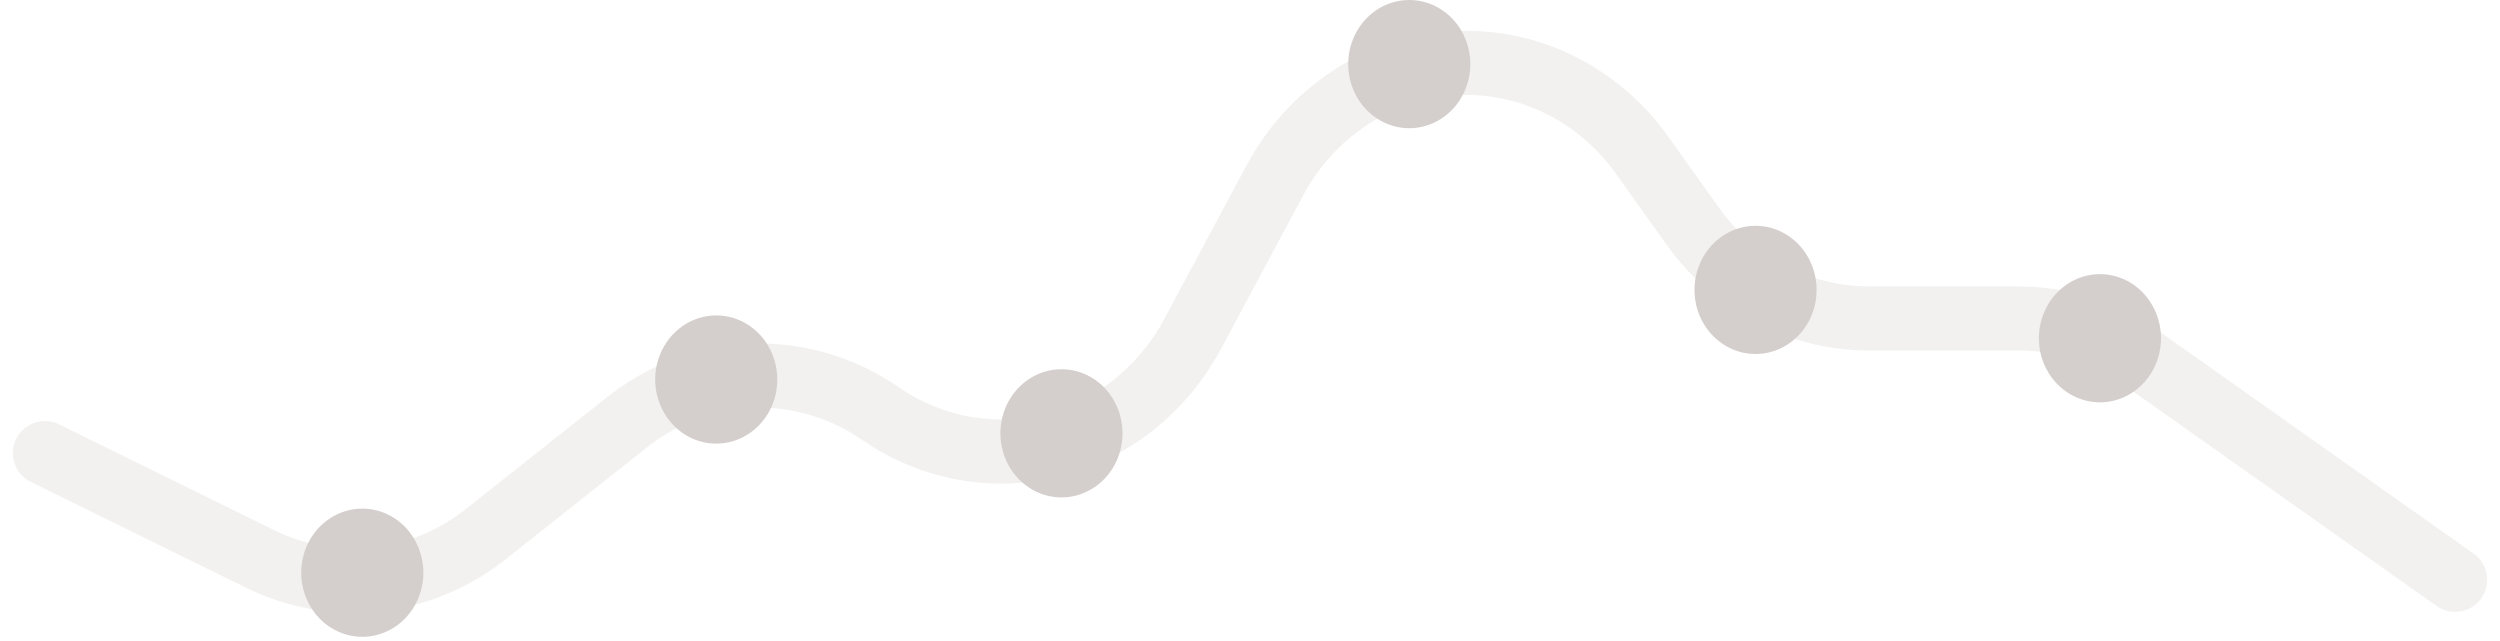 <svg width="78" height="20" viewBox="0 0 78 20" fill="none" xmlns="http://www.w3.org/2000/svg">
<path opacity="0.3" d="M1.401 14.137L8.115 17.439C9.244 17.994 10.495 18.215 11.735 18.08C12.974 17.944 14.155 17.456 15.15 16.669L19.574 13.167C20.703 12.274 22.068 11.768 23.481 11.721C24.895 11.674 26.287 12.086 27.468 12.902V12.902C28.254 13.445 29.138 13.812 30.064 13.981C30.991 14.15 31.941 14.117 32.855 13.884C33.769 13.651 34.627 13.223 35.377 12.627C36.126 12.03 36.751 11.278 37.211 10.418L39.774 5.631C40.333 4.587 41.132 3.706 42.097 3.068C43.062 2.43 44.164 2.055 45.302 1.977C46.441 1.899 47.58 2.12 48.616 2.621C49.652 3.122 50.553 3.886 51.236 4.845L52.81 7.052C53.448 7.947 54.276 8.673 55.228 9.174C56.181 9.674 57.231 9.935 58.297 9.935H62.971C64.335 9.935 65.667 10.362 66.799 11.162L76.599 18.089" stroke="#D4CFCC" stroke-width="2" stroke-linecap="round" stroke-linejoin="round"/>
<path d="M13.209 17.869C13.209 18.264 13.097 18.651 12.888 18.98C12.679 19.309 12.381 19.565 12.033 19.716C11.685 19.868 11.302 19.907 10.932 19.83C10.562 19.753 10.223 19.562 9.956 19.283C9.69 19.003 9.508 18.647 9.435 18.259C9.361 17.871 9.399 17.469 9.543 17.103C9.687 16.738 9.932 16.425 10.245 16.206C10.558 15.986 10.927 15.869 11.304 15.869C11.809 15.869 12.294 16.079 12.651 16.454C13.008 16.829 13.209 17.338 13.209 17.869Z" fill="#D4CFCC"/>
<path d="M24.252 11.841C24.252 12.237 24.141 12.623 23.931 12.952C23.722 13.281 23.424 13.538 23.076 13.689C22.728 13.84 22.345 13.88 21.975 13.803C21.605 13.726 21.266 13.535 21 13.255C20.733 12.976 20.552 12.619 20.478 12.231C20.404 11.843 20.442 11.441 20.587 11.076C20.731 10.71 20.975 10.398 21.288 10.178C21.602 9.958 21.97 9.841 22.347 9.841C22.852 9.841 23.337 10.052 23.694 10.427C24.052 10.802 24.252 11.311 24.252 11.841Z" fill="#D4CFCC"/>
<path d="M35.023 13.519C35.023 13.915 34.911 14.302 34.702 14.63C34.493 14.959 34.195 15.216 33.847 15.367C33.499 15.519 33.116 15.558 32.746 15.481C32.376 15.404 32.037 15.213 31.77 14.934C31.504 14.654 31.322 14.298 31.249 13.91C31.175 13.522 31.213 13.12 31.357 12.754C31.501 12.389 31.746 12.076 32.059 11.857C32.372 11.637 32.741 11.52 33.117 11.52C33.368 11.52 33.615 11.571 33.847 11.672C34.078 11.772 34.288 11.919 34.465 12.105C34.642 12.291 34.782 12.511 34.878 12.754C34.974 12.997 35.023 13.257 35.023 13.519Z" fill="#D4CFCC"/>
<path d="M45.874 2C45.874 2.395 45.763 2.782 45.553 3.111C45.344 3.44 45.047 3.696 44.698 3.848C44.35 3.999 43.967 4.039 43.597 3.962C43.228 3.884 42.888 3.694 42.622 3.414C42.355 3.135 42.174 2.778 42.1 2.39C42.027 2.002 42.064 1.6 42.209 1.235C42.353 0.869 42.597 0.557 42.91 0.337C43.224 0.117 43.592 2.05619e-09 43.969 0C44.474 -2.75702e-09 44.959 0.211 45.316 0.586C45.674 0.961 45.874 1.469 45.874 2Z" fill="#D4CFCC"/>
<path d="M56.678 9.045C56.678 9.44 56.567 9.827 56.357 10.156C56.148 10.485 55.85 10.741 55.502 10.893C55.154 11.044 54.771 11.084 54.401 11.007C54.032 10.929 53.692 10.739 53.426 10.459C53.159 10.18 52.978 9.823 52.904 9.435C52.831 9.047 52.868 8.645 53.013 8.28C53.157 7.914 53.401 7.602 53.714 7.382C54.028 7.162 54.396 7.045 54.773 7.045C55.278 7.045 55.763 7.256 56.12 7.631C56.478 8.006 56.678 8.514 56.678 9.045Z" fill="#D4CFCC"/>
<path d="M67.424 10.553C67.424 10.948 67.312 11.335 67.103 11.664C66.893 11.993 66.596 12.249 66.247 12.401C65.899 12.552 65.516 12.592 65.147 12.514C64.777 12.437 64.437 12.247 64.171 11.967C63.904 11.688 63.723 11.331 63.649 10.943C63.576 10.555 63.614 10.153 63.758 9.788C63.902 9.422 64.146 9.11 64.46 8.89C64.773 8.67 65.141 8.553 65.518 8.553C66.024 8.553 66.508 8.764 66.866 9.139C67.223 9.514 67.424 10.023 67.424 10.553Z" fill="#D4CFCC"/>
</svg>
